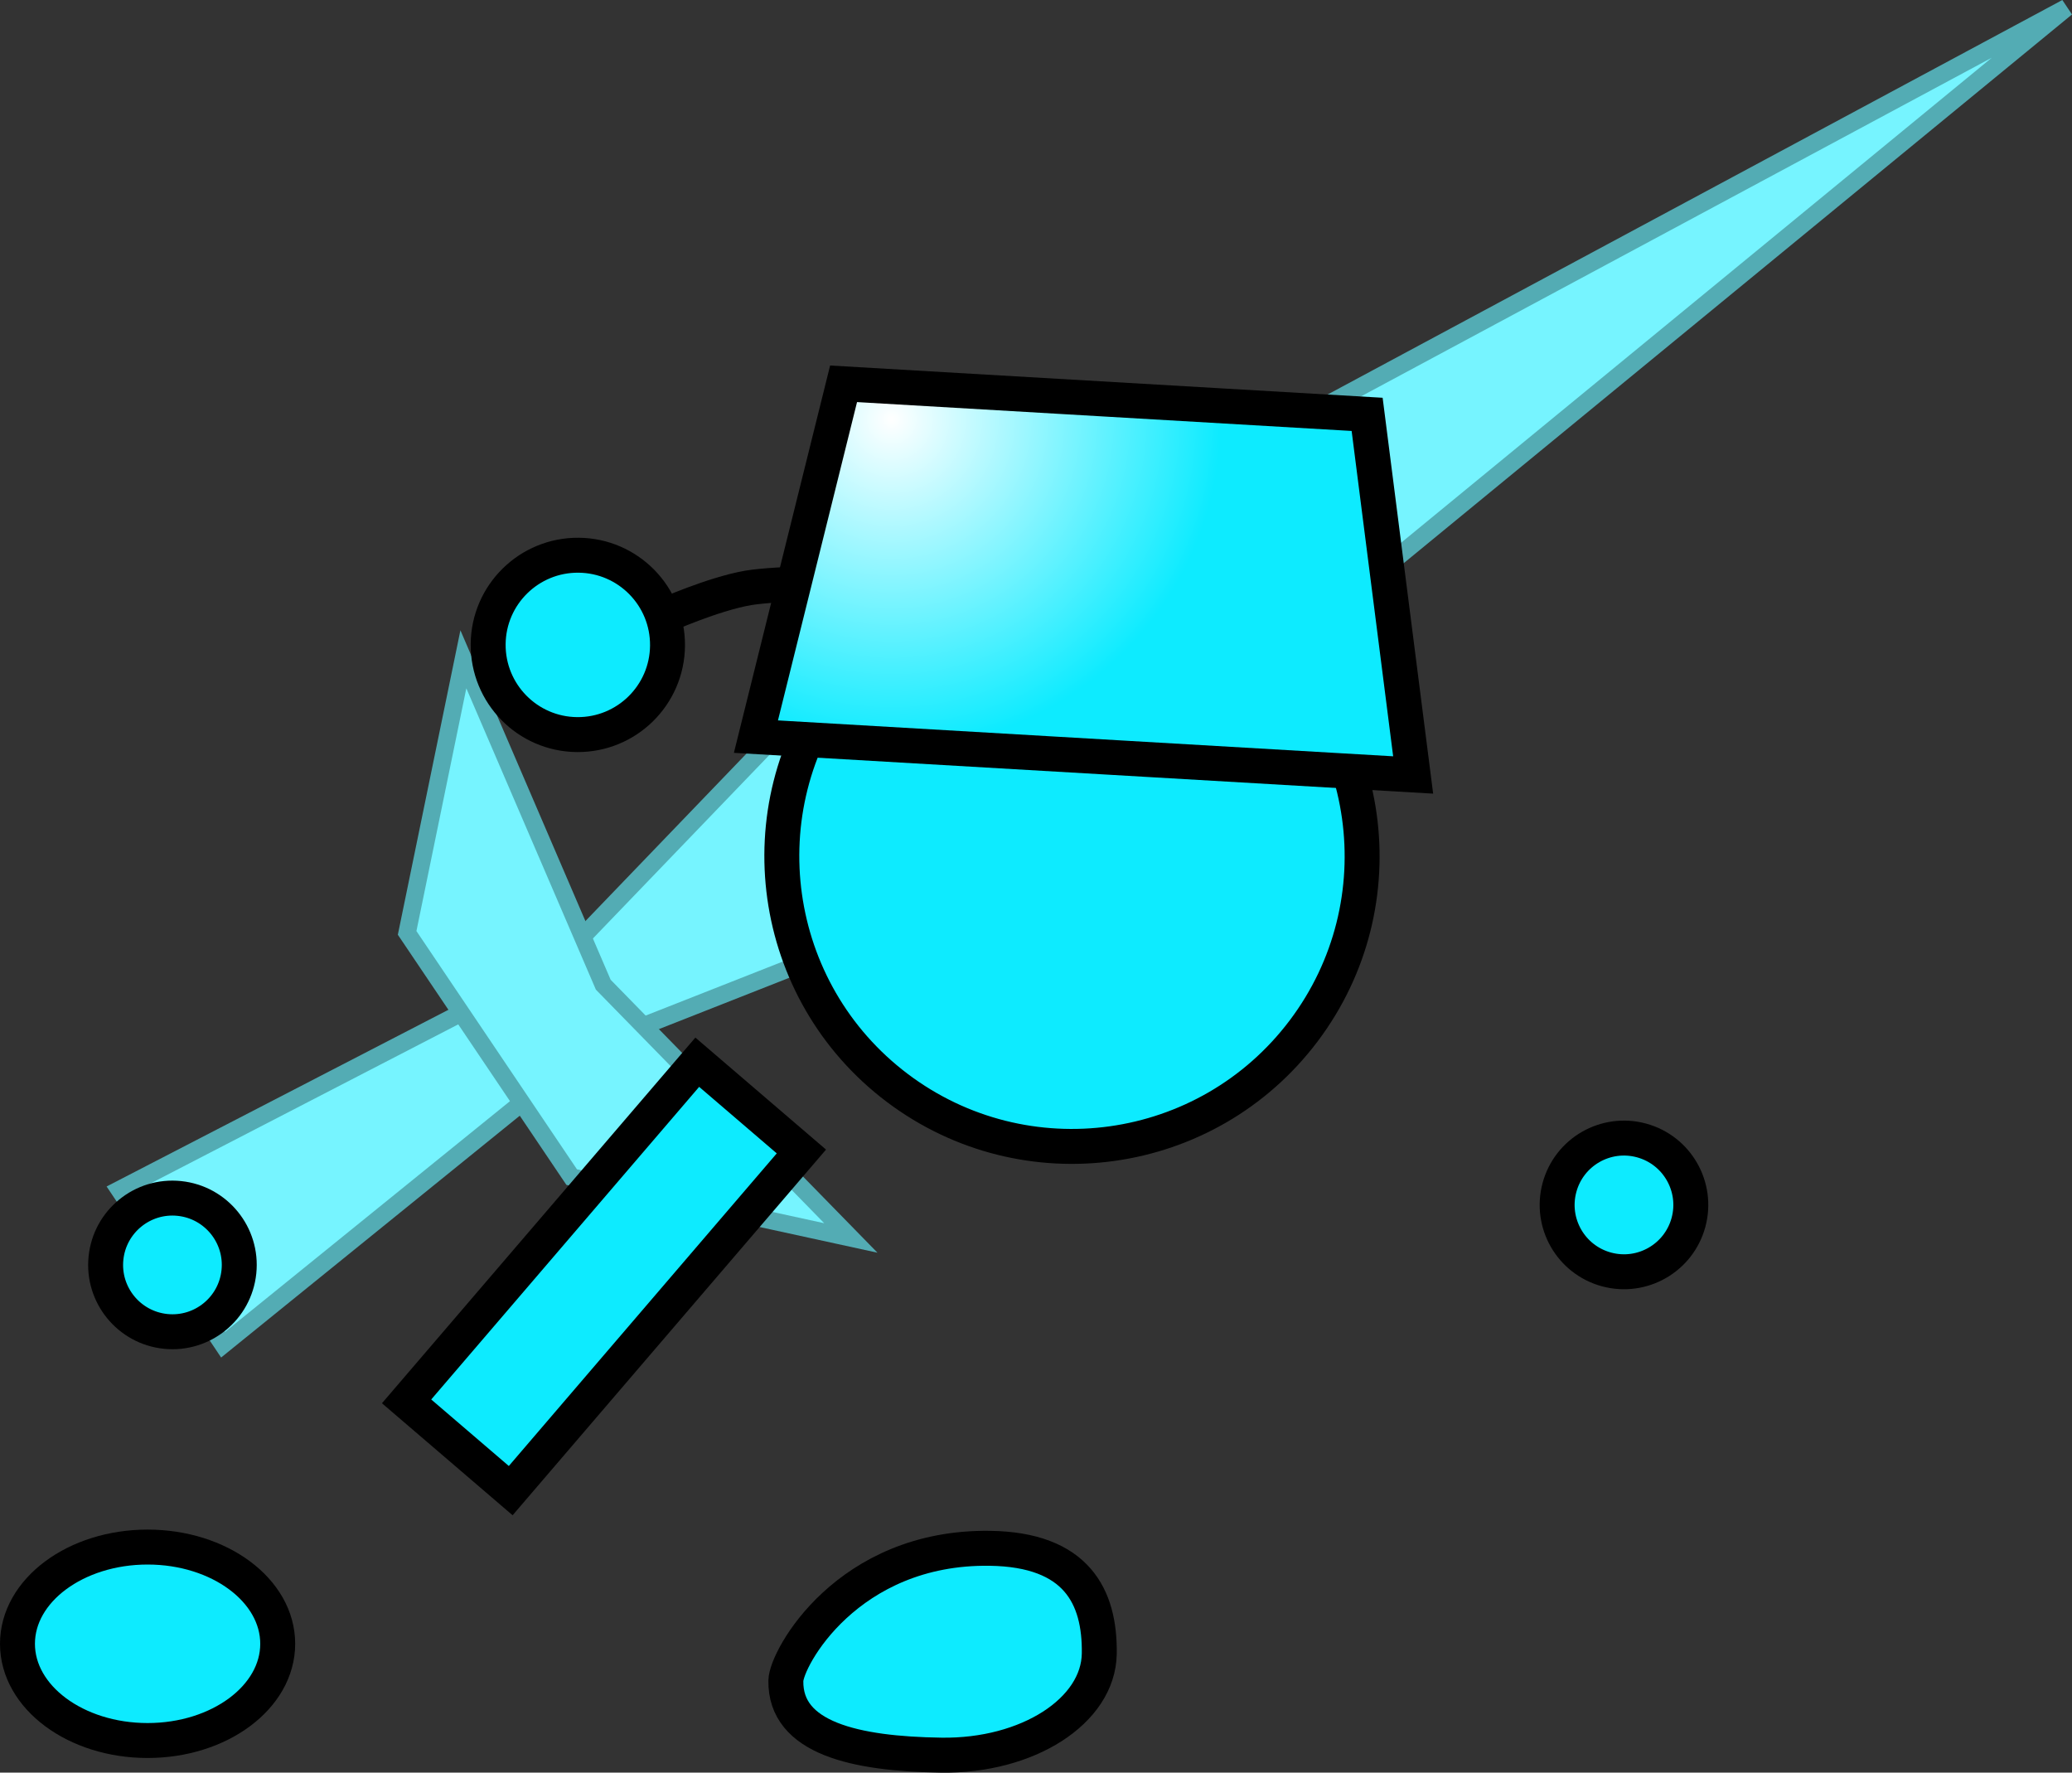 <svg version="1.1" xmlns="http://www.w3.org/2000/svg" xmlns:xlink="http://www.w3.org/1999/xlink" width="118.6" height="101.453" viewBox="0,0,118.6,101.453"><rect x="0" y="0" width="118.6" height="101.453" fill="#333333" stroke="none"/><defs><radialGradient cx="264.725" cy="151.06" r="18.842" gradientUnits="userSpaceOnUse" id="color-1"><stop offset="0" stop-color="#ffffff"/><stop offset="1" stop-color="#0debff"/></radialGradient></defs><g transform="translate(-213.685,-127.071)"><g data-paper-data="{&quot;isPaintingLayer&quot;:true}" fill-rule="nonzero" stroke-linejoin="miter" stroke-miterlimit="10" stroke-dasharray="" stroke-dashoffset="0" style="mix-blend-mode: normal"><g fill="#76f4ff" stroke="#53acb4" stroke-width="1" stroke-linecap="butt"><path d="M331.968,127.512l-61.31,50.336l-33.659,13.259l25.078,-26.073z" data-paper-data="{&quot;index&quot;:null}"/><path d="M220.514,195.164l22.133,-11.441l3.126,4.668l-19.32,15.642z"/><path d="M262.386,197.923l-15.978,-3.482l-9.419,-13.978l3.219,-15.659l8.007,18.624z"/></g><path d="M219.751,199.074c0.217,-2.101 2.096,-3.629 4.197,-3.412c2.101,0.217 3.629,2.096 3.412,4.197c-0.217,2.101 -2.096,3.629 -4.197,3.412c-2.101,-0.217 -3.629,-2.096 -3.412,-4.197z" fill="#0debff" stroke="#000000" stroke-width="2" stroke-linecap="butt"/><path d="M236.958,207.275l16.638,-19.41l5.96,5.109l-16.638,19.41z" data-paper-data="{&quot;index&quot;:null}" fill="#0debff" stroke="#000000" stroke-width="2" stroke-linecap="butt"/><path d="M222.133,215.614c4.113,0 7.448,2.478 7.448,5.536c0,3.057 -3.335,5.536 -7.448,5.536c-4.113,0 -7.448,-2.478 -7.448,-5.536c0,-3.057 3.335,-5.536 7.448,-5.536z" data-paper-data="{&quot;index&quot;:null}" fill="#0debff" stroke="#000000" stroke-width="2" stroke-linecap="butt"/><path d="M270.353,215.685c4.947,0.072 6.302,2.75 6.254,6.03c-0.048,3.279 -4.096,5.88 -9.043,5.808c-4.947,-0.072 -8.945,-0.977 -8.897,-4.256c0.018,-1.267 3.519,-7.7 11.686,-7.582z" data-paper-data="{&quot;index&quot;:null}" fill="#0debff" stroke="#000000" stroke-width="2" stroke-linecap="butt"/><path d="M261.788,166.072c5.525,-7.321 15.939,-8.777 23.26,-3.252c7.321,5.525 8.777,15.939 3.252,23.26c-5.525,7.321 -15.939,8.777 -23.26,3.252c-7.321,-5.525 -8.777,-15.939 -3.252,-23.26z" fill="#0debff" stroke="#000000" stroke-width="2" stroke-linecap="butt"/><path d="M251.707,162.314c0,0 2.796,-1.25 4.804,-1.596c1.591,-0.274 6.285,-0.317 6.285,-0.317" fill="none" stroke="#000000" stroke-width="2" stroke-linecap="round"/><path d="M241.627,163.935c0.025,-2.835 2.344,-5.112 5.179,-5.087c2.835,0.025 5.112,2.344 5.087,5.179c-0.025,2.835 -2.344,5.112 -5.179,5.087c-2.835,-0.025 -5.112,-2.344 -5.087,-5.179z" fill="#0debff" stroke="#000000" stroke-width="2" stroke-linecap="butt"/><path d="M256.954,169.23l5.017,-20.193l29.968,1.749l2.634,20.639z" fill="url(#color-1)" stroke="#000000" stroke-width="2" stroke-linecap="butt"/><path d="M302.949,195.031c0.553,-2.039 2.654,-3.243 4.693,-2.69c2.039,0.553 3.243,2.654 2.69,4.693c-0.553,2.039 -2.654,3.243 -4.693,2.69c-2.039,-0.553 -3.243,-2.654 -2.69,-4.693z" fill="#0debff" stroke="#000000" stroke-width="2" stroke-linecap="butt"/></g></g></svg>